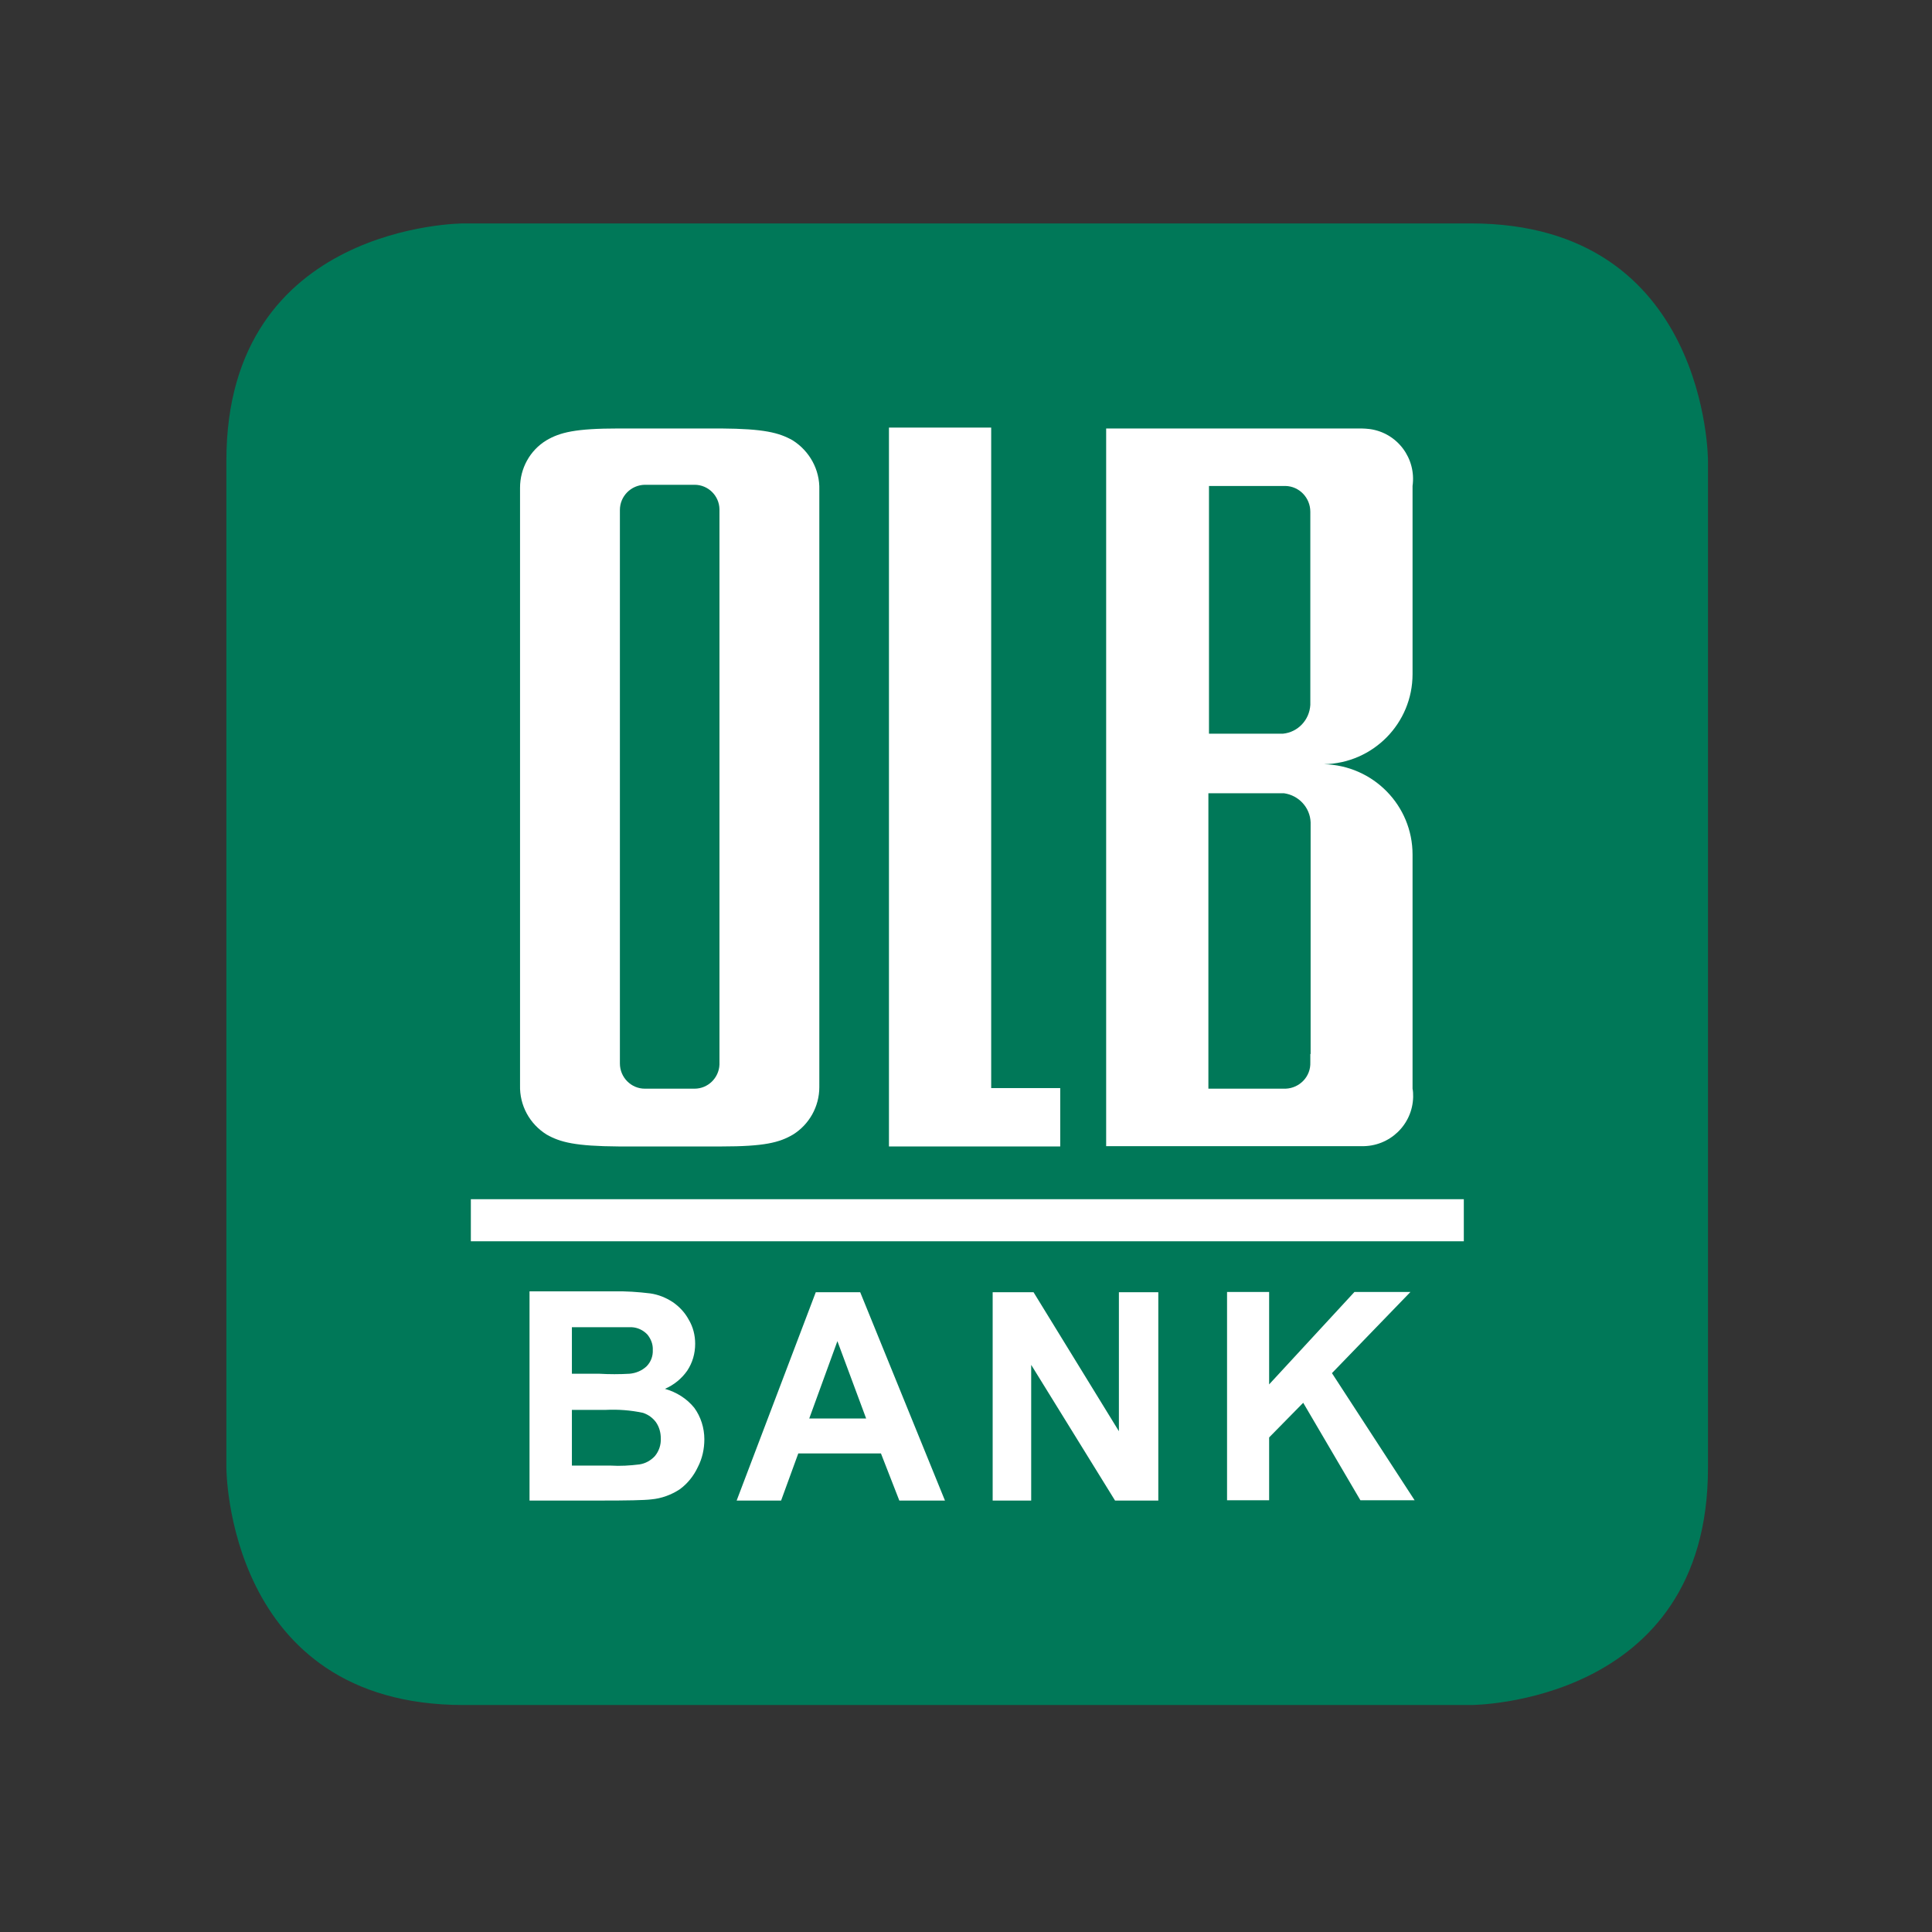 <?xml version="1.0" encoding="utf-8"?>
<!-- Generator: Adobe Illustrator 19.0.0, SVG Export Plug-In . SVG Version: 6.00 Build 0)  -->
<svg version="1.1" id="layer" xmlns="http://www.w3.org/2000/svg" xmlns:xlink="http://www.w3.org/1999/xlink" x="0px" y="0px"
	 viewBox="-153 -46 652 652" style="enable-background:new -153 -46 652 652;" xml:space="preserve">
<rect x="-153" y="-46" width="652" height="652" fill="#333333" stroke="none"/>
<style type="text/css">
	.st0{fill:#007858;}
	.st1{fill:#FFFFFF;}
</style>
<path class="st0" d="M3.4,29.4c0,0-80,0-80,80v340c0,0,0,80,80,80h340c0,0,80,0,80-80v-340c0,0,0-80-80-80H3.4z"/>
<path class="st1" d="M89.8,313.3c-0.2,4.5-3.9,8.1-8.4,8.1H64.6c-4.6,0-8.4-3.8-8.4-8.5v-2.8l0,0V128.9l0,0v-2.8
	c0-4.6,3.7-8.4,8.4-8.5h16.8c4.6,0,8.3,3.7,8.4,8.2v187.2L89.8,313.3z M123.5,319.4c0-0.5,0-1,0-1.4V121.3c0-0.4,0-0.9,0-1.4v-0.6
	l0,0c0.2-6.8-3.3-13.1-9-16.7c-4.6-2.6-9.7-3.9-24.1-4H55.7c-14.5,0-19.7,1.3-24.3,4c-5.6,3.4-8.9,9.5-8.9,16l0,0v1.5
	c0,0.5,0,0.9,0,1.4v196.5c0,0.5,0,0.9,0,1.4v0.8l0,0c-0.2,6.8,3.2,13.1,9,16.7c4.6,2.6,9.7,3.9,24.3,4h34.7c14.4,0,19.5-1.3,24.1-4
	c5.5-3.4,8.9-9.5,8.9-16l0,0V319.4z"/>
<path class="st1" d="M289.2,309.7L289.2,309.7v2.8c0.2,4.8-3.6,8.7-8.3,8.9c-0.1,0-0.2,0-0.3,0h-25.8v-99.7h22.5h3
	c5,0.7,8.8,4.8,9,9.8v77.9V309.7z M289.2,191.9c-0.3,5.1-4.2,9.2-9.2,9.7h-2.5H255V118h25.8c4.7,0.1,8.4,4,8.4,8.7v2.8l0,0
	C289.2,129.5,289.2,191.9,289.2,191.9z M323.7,321.4v-79c0-16.6-13.3-30.1-29.9-30.5l0,0c16.6-0.3,29.9-13.8,29.9-30.4V118
	c1.3-9.3-5.1-17.9-14.4-19.2c-0.9-0.1-1.9-0.2-2.8-0.2h-9.9h-76.3v242.2h77h9.2c9.4,0.2,17.2-7.2,17.4-16.6
	C323.9,323.3,323.9,322.3,323.7,321.4"/>
<polygon class="st1" points="197.5,340.9 204.8,340.9 204.8,321.2 194.1,321.2 190.4,321.2 181.5,321.2 181.5,280.8 181.5,280.8 
	181.5,221.7 181.5,201.9 181.5,201.9 181.5,161.1 181.5,145.8 181.5,118 181.5,118 181.5,98.3 178.4,98.3 147,98.3 147,145.8 
	147,161.1 147,264.8 147,280.8 147,340.9 178.4,340.9 181.5,340.9 190.4,340.9 194.1,340.9 "/>
<path class="st1" d="M275.3,460.4v-21.3l11.5-11.7l19.3,32.9h18.3l-27.9-42.9l26.5-27.4h-18.9l-28.8,31.2v-31.2h-14.2v70.3H275.3z
	 M195,460.4v-45.8l28.3,45.8h14.6v-70.3h-13.3v46.9l-28.8-46.9h-13.8v70.3H195z M120.1,432.7l9.5-26.1l9.7,26.1H120.1z M137.3,390.1
	h-15l-26.7,70.3h15l5.8-15.9h27.9l6.2,15.9h15.4L137.3,390.1z M51.4,429.8c4.2-0.2,8.4,0.1,12.6,1c1.8,0.6,3.3,1.7,4.4,3.2
	c1.1,1.6,1.6,3.5,1.6,5.4c0.1,2.2-0.6,4.3-2,6c-1.4,1.5-3.2,2.5-5.2,2.8c-3.2,0.4-6.5,0.6-9.7,0.4H40v-18.8H51.4z M48.1,401.9
	c6.7,0,10.7,0,12.1,0c2,0.1,3.9,1,5.3,2.5c1.2,1.5,1.9,3.3,1.8,5.2c0.1,2.1-0.7,4.1-2.1,5.5c-1.6,1.5-3.6,2.3-5.7,2.5
	c-3.4,0.2-6.9,0.2-10.3,0H40v-15.7H48.1z M25.7,460.4h24c9,0,14.7-0.1,17.1-0.4c3.4-0.3,6.7-1.5,9.6-3.4c2.6-1.9,4.7-4.5,6.1-7.5
	c1.5-2.9,2.2-6.1,2.2-9.4c0-3.8-1.2-7.6-3.4-10.6c-2.5-3.1-6-5.3-9.9-6.4c3-1.3,5.6-3.4,7.5-6.1c1.8-2.7,2.7-5.8,2.7-9.1
	c0-2.9-0.7-5.7-2.2-8.2c-1.3-2.4-3.2-4.4-5.4-5.9c-2.3-1.5-4.8-2.5-7.5-2.9c-4.1-0.5-8.3-0.8-12.5-0.7H25.7L25.7,460.4z"/>
<rect x="5.9" y="358.7" class="st1" width="335.1" height="14.2"/>
</svg>
